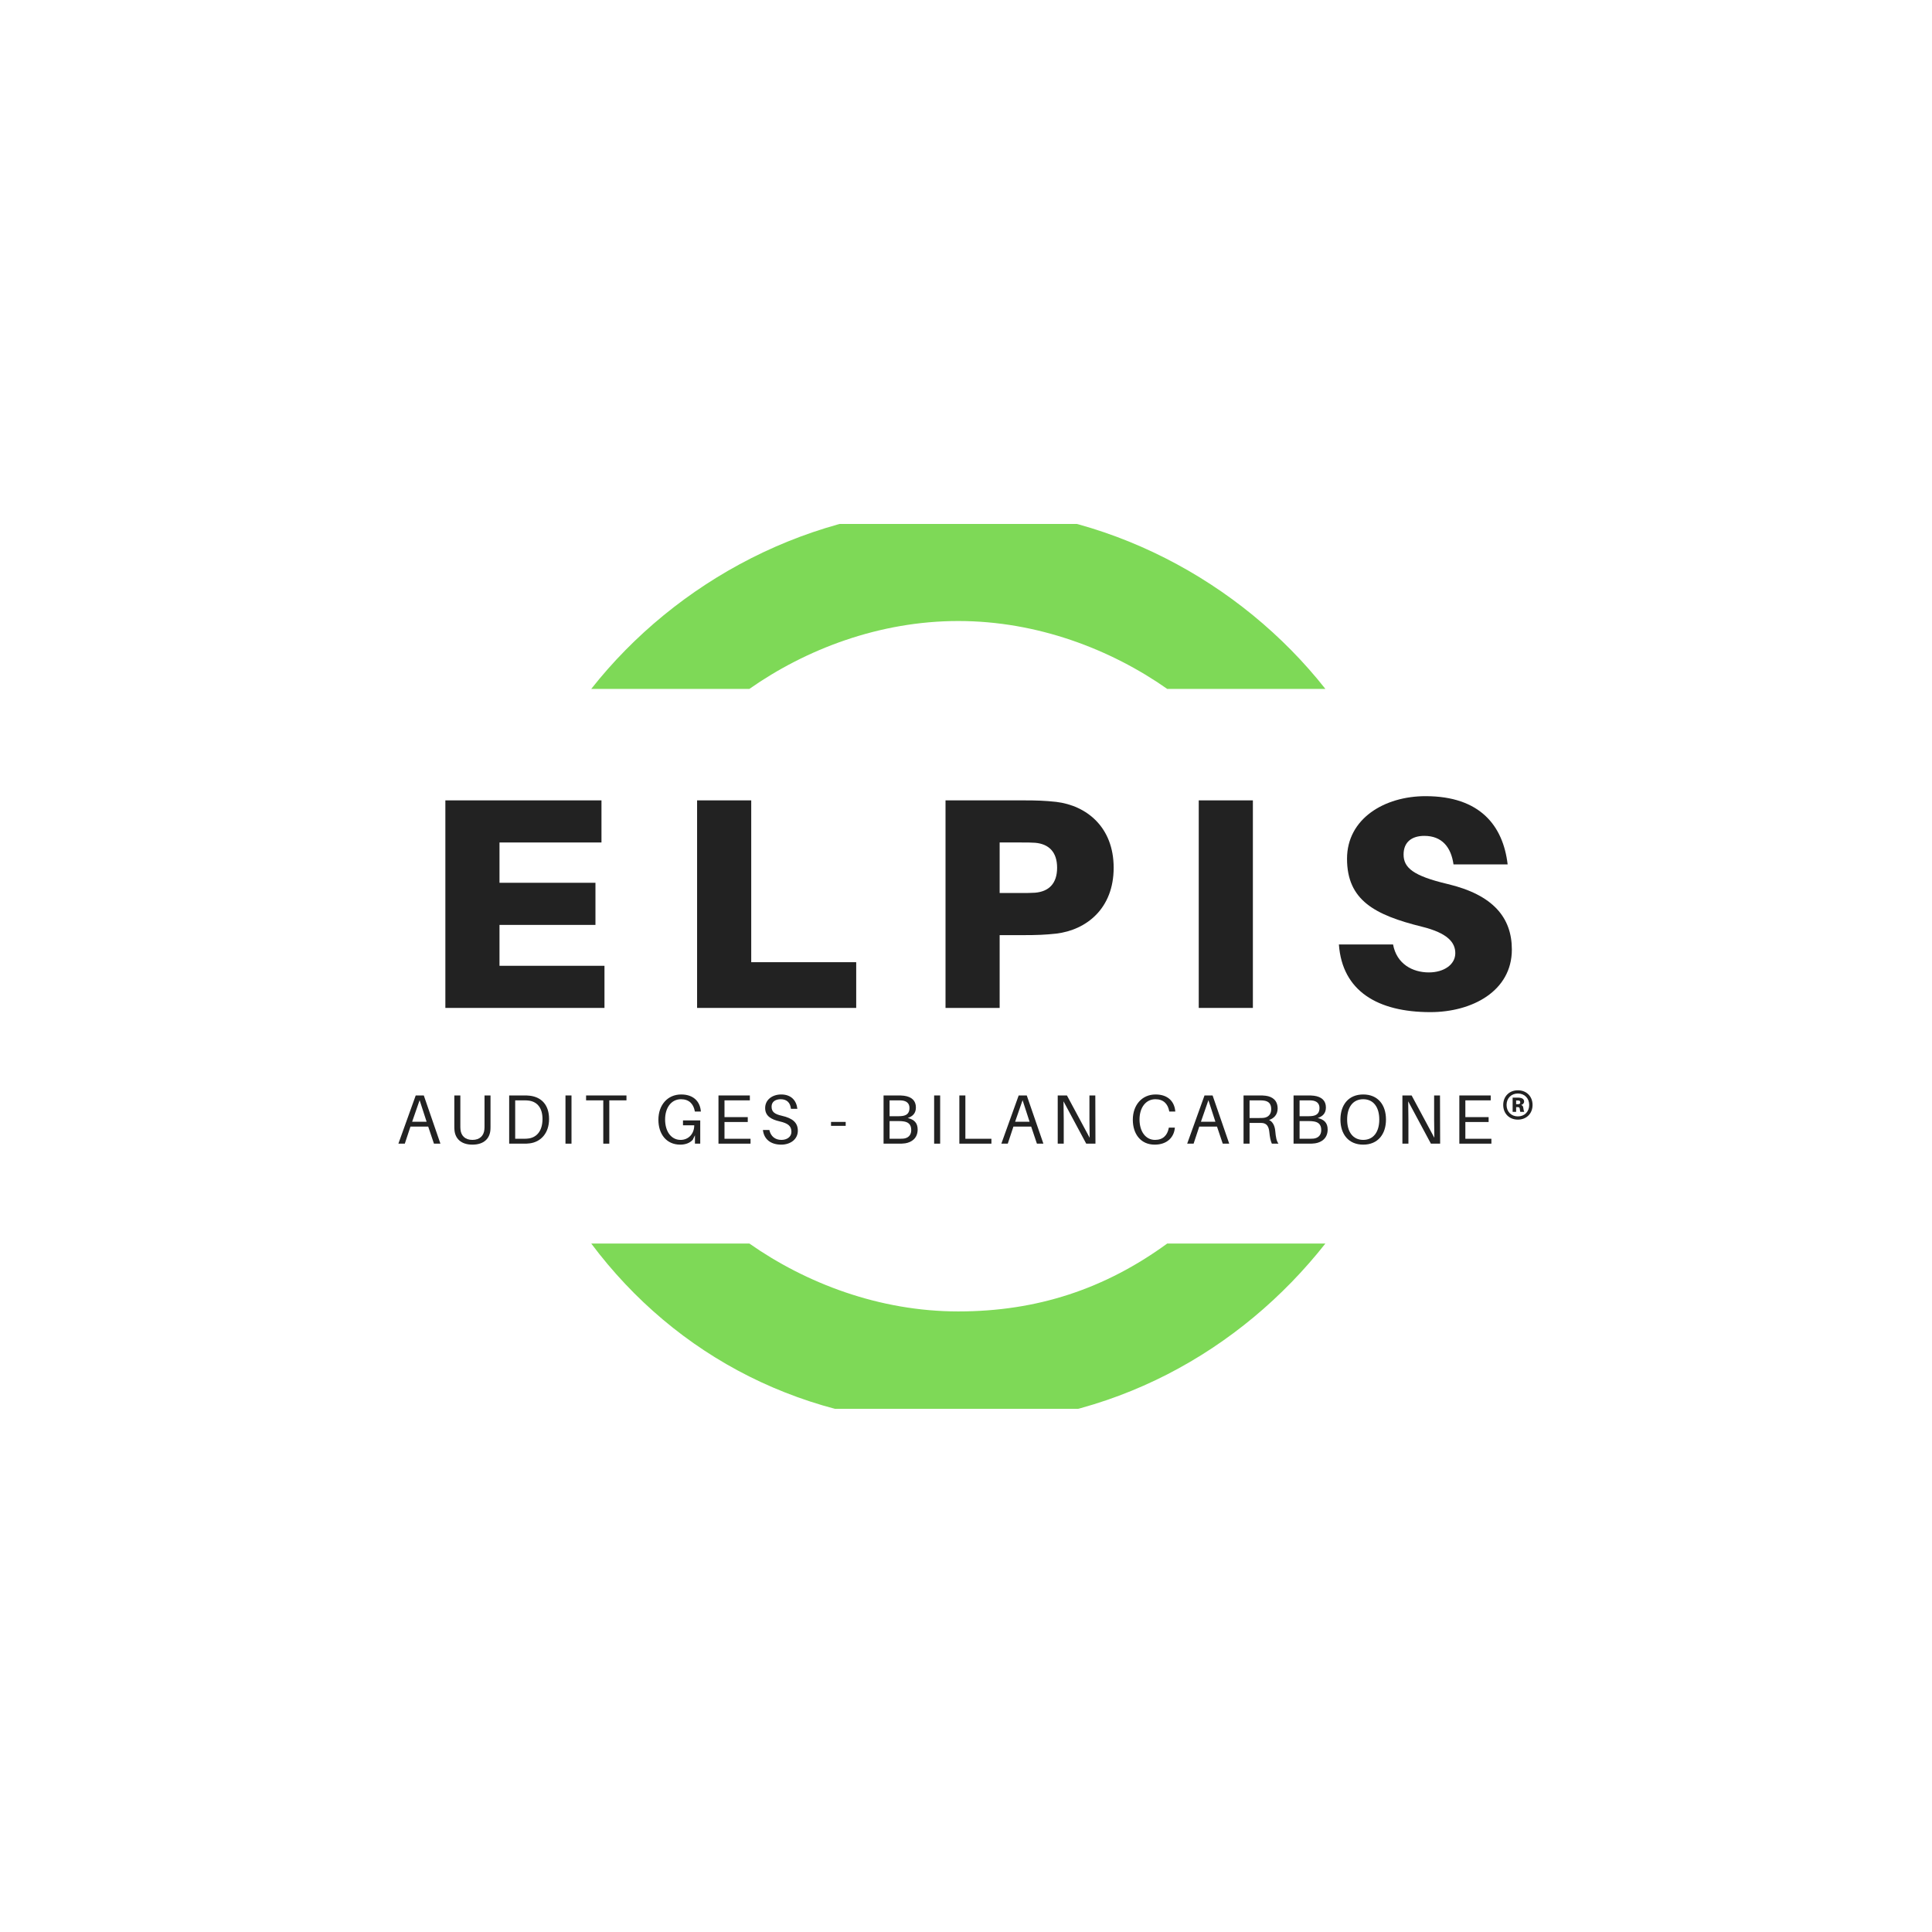 <?xml version="1.0" encoding="UTF-8"?>
<svg xmlns="http://www.w3.org/2000/svg" xmlns:xlink="http://www.w3.org/1999/xlink" width="375pt" height="375pt" viewBox="0 0 375 375" version="1.1">
<defs>
<g>
<symbol overflow="visible" id="glyph0-0">
<path style="stroke:none;" d="M 35.555 -8.176 L 15.18 -8.176 L 15.18 -16.113 L 33.805 -16.113 L 33.805 -24.289 L 15.18 -24.289 L 15.18 -32.113 L 34.973 -32.113 L 34.973 -40.285 L 4.672 -40.285 L 4.672 0 L 35.555 0 Z M 35.555 -8.176 "/>
</symbol>
<symbol overflow="visible" id="glyph0-1">
<path style="stroke:none;" d="M 35.555 -8.875 L 15.18 -8.875 L 15.18 -40.285 L 4.672 -40.285 L 4.672 0 L 35.555 0 Z M 35.555 -8.875 "/>
</symbol>
<symbol overflow="visible" id="glyph0-2">
<path style="stroke:none;" d="M 26.156 -39.992 C 23.996 -40.227 22.363 -40.285 19.852 -40.285 L 4.672 -40.285 L 4.672 0 L 15.18 0 L 15.18 -14.129 L 19.852 -14.129 C 22.363 -14.129 23.996 -14.188 26.156 -14.422 C 31.996 -15.121 37.309 -19.266 37.309 -27.207 C 37.309 -35.148 31.996 -39.293 26.156 -39.992 Z M 22.07 -22.363 C 21.309 -22.305 20.375 -22.305 19.266 -22.305 L 15.18 -22.305 L 15.18 -32.113 L 19.266 -32.113 C 20.375 -32.113 21.309 -32.113 22.07 -32.055 C 24.754 -31.82 26.332 -30.242 26.332 -27.207 C 26.332 -24.172 24.754 -22.594 22.07 -22.363 Z M 22.07 -22.363 "/>
</symbol>
<symbol overflow="visible" id="glyph0-3">
<path style="stroke:none;" d="M 15.18 0 L 15.18 -40.285 L 4.672 -40.285 L 4.672 0 Z M 15.18 0 "/>
</symbol>
<symbol overflow="visible" id="glyph0-4">
<path style="stroke:none;" d="M 18.801 -41.102 C 10.801 -41.102 3.562 -36.723 3.562 -28.957 C 3.562 -20.902 8.934 -18.039 18.098 -15.766 C 23.062 -14.539 24.578 -12.727 24.578 -10.625 C 24.578 -8.406 22.363 -6.891 19.441 -6.891 C 16.289 -6.891 13.195 -8.523 12.496 -12.32 L 1.984 -12.32 C 2.629 -3.27 9.516 0.816 19.734 0.816 C 27.852 0.816 35.555 -3.27 35.555 -11.328 C 35.555 -17.516 31.938 -21.953 23.062 -24.055 C 16.406 -25.633 14.539 -27.207 14.539 -29.777 C 14.539 -32.227 16.172 -33.395 18.566 -33.395 C 22.012 -33.395 23.762 -31.176 24.23 -27.852 L 34.738 -27.852 C 33.863 -35.324 29.426 -41.102 18.801 -41.102 Z M 18.801 -41.102 "/>
</symbol>
<symbol overflow="visible" id="glyph1-0">
<path style="stroke:none;" d="M 6.184 -3.309 L 7.297 0 L 8.555 0 L 5.328 -9.355 L 3.758 -9.355 L 0.395 0 L 1.641 0 L 2.738 -3.309 Z M 3.066 -4.258 L 4.516 -8.434 L 5.871 -4.258 Z M 3.066 -4.258 "/>
</symbol>
<symbol overflow="visible" id="glyph1-1">
<path style="stroke:none;" d="M 8.297 -9.355 L 7.133 -9.355 L 7.133 -3.566 C 7.133 -3.27 7.133 -2.984 7.105 -2.738 C 6.996 -1.559 6.223 -0.73 4.785 -0.73 C 3.348 -0.73 2.578 -1.559 2.469 -2.738 C 2.441 -2.984 2.441 -3.27 2.441 -3.566 L 2.441 -9.355 L 1.273 -9.355 L 1.273 -3.457 C 1.273 -3.16 1.273 -2.887 1.301 -2.617 C 1.438 -1.059 2.496 0.191 4.785 0.191 C 7.078 0.191 8.137 -1.059 8.273 -2.617 C 8.297 -2.887 8.297 -3.16 8.297 -3.457 Z M 8.297 -9.355 "/>
</symbol>
<symbol overflow="visible" id="glyph1-2">
<path style="stroke:none;" d="M 5.398 -9.301 C 4.922 -9.355 4.707 -9.355 4.203 -9.355 L 1.355 -9.355 L 1.355 0 L 4.137 0 C 4.637 0 4.855 0 5.328 -0.055 C 7.5 -0.324 9.098 -2.035 9.098 -4.785 C 9.098 -7.578 7.566 -9.031 5.398 -9.301 Z M 5.207 -1.016 C 4.91 -0.961 4.555 -0.949 4.066 -0.949 L 2.523 -0.949 L 2.523 -8.406 L 4.137 -8.406 C 4.625 -8.406 4.977 -8.395 5.273 -8.34 C 6.863 -8.082 7.824 -6.863 7.824 -4.785 C 7.824 -2.578 6.793 -1.273 5.207 -1.016 Z M 5.207 -1.016 "/>
</symbol>
<symbol overflow="visible" id="glyph1-3">
<path style="stroke:none;" d="M 2.523 0 L 2.523 -9.355 L 1.355 -9.355 L 1.355 0 Z M 2.523 0 "/>
</symbol>
<symbol overflow="visible" id="glyph1-4">
<path style="stroke:none;" d="M 8.297 -8.406 L 8.297 -9.355 L 0.461 -9.355 L 0.461 -8.406 L 3.797 -8.406 L 3.797 0 L 4.965 0 L 4.965 -8.406 Z M 8.297 -8.406 "/>
</symbol>
<symbol overflow="visible" id="glyph1-5">
<path style="stroke:none;" d="M 5.41 -4.516 L 5.41 -3.566 L 7.594 -3.566 C 7.594 -1.898 6.469 -0.73 4.949 -0.73 C 3.105 -0.73 1.938 -2.387 1.938 -4.691 C 1.938 -6.957 3.117 -8.625 5.031 -8.625 C 6.59 -8.625 7.418 -7.715 7.688 -6.375 L 7.715 -6.238 L 8.883 -6.238 L 8.867 -6.375 C 8.68 -8.203 7.43 -9.547 5.059 -9.547 C 2.398 -9.547 0.637 -7.484 0.637 -4.637 C 0.637 -1.898 2.156 0.191 4.883 0.191 C 5.953 0.191 6.781 -0.164 7.309 -0.758 L 7.73 -1.629 L 7.73 0 L 8.758 0 L 8.758 -4.516 Z M 5.41 -4.516 "/>
</symbol>
<symbol overflow="visible" id="glyph1-6">
<path style="stroke:none;" d="M 7.578 -0.949 L 2.523 -0.949 L 2.523 -4.203 L 7.039 -4.203 L 7.039 -5.152 L 2.523 -5.152 L 2.523 -8.406 L 7.445 -8.406 L 7.445 -9.355 L 1.355 -9.355 L 1.355 0 L 7.578 0 Z M 7.578 -0.949 "/>
</symbol>
<symbol overflow="visible" id="glyph1-7">
<path style="stroke:none;" d="M 4.258 -9.547 C 2.535 -9.547 1.141 -8.527 1.141 -6.914 C 1.141 -5.371 2.293 -4.707 3.945 -4.324 C 5.586 -3.945 6.238 -3.43 6.238 -2.293 C 6.238 -1.316 5.371 -0.73 4.297 -0.73 C 3.078 -0.73 2.223 -1.422 1.953 -2.656 L 0.707 -2.656 C 0.91 -0.855 2.211 0.191 4.27 0.191 C 6.074 0.191 7.484 -0.867 7.484 -2.508 C 7.484 -4.094 6.453 -4.938 4.395 -5.41 C 2.969 -5.734 2.387 -6.168 2.387 -7.188 C 2.387 -8.164 3.172 -8.625 4.164 -8.625 C 5.344 -8.625 6.035 -7.945 6.145 -6.766 L 7.391 -6.766 C 7.215 -8.367 6.195 -9.547 4.258 -9.547 Z M 4.258 -9.547 "/>
</symbol>
<symbol overflow="visible" id="glyph1-8">
<path style="stroke:none;" d="M 6.047 -4.977 C 7.012 -5.301 7.633 -5.898 7.633 -7.023 C 7.633 -8.352 6.809 -9.098 5.328 -9.301 C 4.883 -9.355 4.555 -9.355 4.109 -9.355 L 1.355 -9.355 L 1.355 0 L 4.367 0 C 4.801 0 5.098 0 5.559 -0.066 C 6.793 -0.258 7.973 -1.043 7.973 -2.754 C 7.973 -4.039 7.281 -4.691 6.047 -4.977 Z M 2.523 -8.406 L 4.203 -8.406 C 4.422 -8.406 4.707 -8.406 4.949 -8.379 C 5.789 -8.285 6.387 -7.852 6.387 -6.93 C 6.387 -6.102 6.035 -5.531 5.07 -5.383 C 4.801 -5.344 4.57 -5.328 4.324 -5.328 L 2.523 -5.328 Z M 5.195 -0.977 C 5.016 -0.961 4.758 -0.949 4.543 -0.949 L 2.523 -0.949 L 2.523 -4.379 L 4.461 -4.379 C 4.68 -4.379 4.895 -4.367 5.207 -4.324 C 6.102 -4.203 6.727 -3.785 6.727 -2.629 C 6.727 -1.613 6.09 -1.059 5.195 -0.977 Z M 5.195 -0.977 "/>
</symbol>
<symbol overflow="visible" id="glyph1-9">
<path style="stroke:none;" d="M 7.578 -0.949 L 2.523 -0.949 L 2.523 -9.355 L 1.355 -9.355 L 1.355 0 L 7.578 0 Z M 7.578 -0.949 "/>
</symbol>
<symbol overflow="visible" id="glyph1-10">
<path style="stroke:none;" d="M 8.68 0 L 8.652 -9.355 L 7.512 -9.355 L 7.512 -4.68 C 7.512 -3.578 7.527 -2.238 7.555 -1.141 L 3.145 -9.355 L 1.355 -9.355 L 1.355 0 L 2.523 0 L 2.523 -4.68 C 2.523 -5.777 2.508 -7.117 2.48 -8.219 L 6.887 0 Z M 8.68 0 "/>
</symbol>
<symbol overflow="visible" id="glyph1-11">
<path style="stroke:none;" d="M 5.059 -9.547 C 2.398 -9.547 0.637 -7.484 0.637 -4.637 C 0.637 -1.898 2.156 0.191 4.883 0.191 C 7.348 0.191 8.609 -1.289 8.785 -2.984 L 8.801 -3.117 L 7.633 -3.117 L 7.605 -2.984 C 7.336 -1.641 6.508 -0.73 4.949 -0.73 C 3.105 -0.73 1.938 -2.387 1.938 -4.691 C 1.938 -6.957 3.117 -8.625 5.031 -8.625 C 6.59 -8.625 7.418 -7.715 7.688 -6.375 L 7.715 -6.238 L 8.883 -6.238 L 8.867 -6.375 C 8.68 -8.203 7.43 -9.547 5.059 -9.547 Z M 5.059 -9.547 "/>
</symbol>
<symbol overflow="visible" id="glyph1-12">
<path style="stroke:none;" d="M 7.512 -2.453 C 7.43 -3.391 7.066 -4.246 6.305 -4.598 C 7.172 -4.867 7.973 -5.574 7.973 -6.809 C 7.973 -8.379 6.996 -9.125 5.641 -9.301 C 5.219 -9.355 4.895 -9.355 4.422 -9.355 L 1.355 -9.355 L 1.355 0 L 2.523 0 L 2.523 -4.027 L 4.285 -4.027 C 4.5 -4.027 4.734 -4.027 4.949 -4.016 C 5.871 -3.945 6.238 -3.309 6.348 -2.348 C 6.469 -1.191 6.59 -0.598 6.848 0 L 8.137 0 C 7.758 -0.5 7.621 -1.234 7.512 -2.453 Z M 2.523 -4.977 L 2.523 -8.406 L 4.422 -8.406 C 4.84 -8.406 5.098 -8.395 5.355 -8.352 C 6.223 -8.219 6.727 -7.742 6.727 -6.699 C 6.727 -5.641 6.09 -5.086 5.219 -5.004 C 4.965 -4.977 4.734 -4.977 4.312 -4.977 Z M 2.523 -4.977 "/>
</symbol>
<symbol overflow="visible" id="glyph1-13">
<path style="stroke:none;" d="M 5.059 -9.547 C 2.211 -9.547 0.637 -7.539 0.637 -4.68 C 0.637 -1.832 2.211 0.191 5.059 0.191 C 7.906 0.191 9.477 -1.832 9.477 -4.68 C 9.477 -7.539 7.906 -9.547 5.059 -9.547 Z M 5.059 -0.73 C 3.09 -0.73 1.938 -2.25 1.938 -4.68 C 1.938 -7.117 3.09 -8.625 5.059 -8.625 C 7.023 -8.625 8.176 -7.117 8.176 -4.68 C 8.176 -2.25 7.023 -0.73 5.059 -0.73 Z M 5.059 -0.73 "/>
</symbol>
<symbol overflow="visible" id="glyph2-0">
<path style="stroke:none;" d=""/>
</symbol>
<symbol overflow="visible" id="glyph2-1">
<path style="stroke:none;" d="M 3.281 -3.457 L 3.281 -4.219 L 0.434 -4.219 L 0.434 -3.457 Z M 3.281 -3.457 "/>
</symbol>
<symbol overflow="visible" id="glyph2-2">
<path style="stroke:none;" d="M 3.445 -10.359 C 1.777 -10.359 0.598 -9.18 0.598 -7.512 C 0.598 -5.844 1.777 -4.664 3.445 -4.664 C 5.113 -4.664 6.293 -5.844 6.293 -7.512 C 6.293 -9.18 5.113 -10.359 3.445 -10.359 Z M 3.445 -5.289 C 2.156 -5.289 1.246 -6.211 1.246 -7.512 C 1.246 -8.812 2.156 -9.734 3.445 -9.734 C 4.734 -9.734 5.641 -8.812 5.641 -7.512 C 5.641 -6.211 4.734 -5.289 3.445 -5.289 Z M 4.066 -7.5 C 4.395 -7.605 4.652 -7.824 4.652 -8.176 C 4.652 -8.652 4.27 -8.867 3.742 -8.922 C 3.621 -8.938 3.512 -8.938 3.375 -8.938 L 2.426 -8.938 L 2.426 -6.168 L 3.105 -6.168 L 3.105 -7.094 L 3.418 -7.094 C 3.621 -7.094 3.785 -7.023 3.809 -6.781 C 3.836 -6.523 3.863 -6.332 3.906 -6.168 L 4.68 -6.168 C 4.609 -6.32 4.543 -6.535 4.5 -6.902 C 4.477 -7.199 4.367 -7.445 4.066 -7.5 Z M 3.633 -7.676 C 3.551 -7.66 3.5 -7.66 3.375 -7.66 L 3.105 -7.66 L 3.105 -8.379 L 3.375 -8.379 C 3.5 -8.379 3.551 -8.379 3.633 -8.367 C 3.797 -8.324 3.906 -8.246 3.906 -8.027 C 3.906 -7.824 3.824 -7.715 3.633 -7.676 Z M 3.633 -7.676 "/>
</symbol>
</g>
<clipPath id="clip1">
  <path d="M 114.758 101.699 L 257.258 101.699 L 257.258 134 L 114.758 134 Z M 114.758 101.699 "/>
</clipPath>
<clipPath id="clip2">
  <path d="M 114.758 241 L 257.258 241 L 257.258 273.449 L 114.758 273.449 Z M 114.758 241 "/>
</clipPath>
</defs>
<g id="surface1">
<rect x="0" y="0" width="375" height="375" style="fill:rgb(100%,100%,100%);fill-opacity:1;stroke:none;"/>
<rect x="0" y="0" width="375" height="375" style="fill:rgb(100%,100%,100%);fill-opacity:1;stroke:none;"/>
<g clip-path="url(#clip1)" clip-rule="nonzero">
<path style=" stroke:none;fill-rule:nonzero;fill:rgb(49.409%,85.1%,34.119%);fill-opacity:1;" d="M 186.008 120.539 C 201.352 120.539 215.602 126.031 226.562 133.719 L 257.258 133.719 C 240.812 112.848 214.508 98.57 186.008 98.57 C 157.508 98.57 131.199 112.848 114.758 133.719 L 145.449 133.719 C 156.41 126.031 170.66 120.539 186.008 120.539 Z M 186.008 120.539 "/>
</g>
<g clip-path="url(#clip2)" clip-rule="nonzero">
<path style=" stroke:none;fill-rule:nonzero;fill:rgb(49.409%,85.1%,34.119%);fill-opacity:1;" d="M 186.008 254.547 C 170.66 254.547 156.41 249.055 145.449 241.367 L 114.758 241.367 C 131.199 263.336 156.41 276.516 186.008 276.516 C 215.602 276.516 240.812 262.238 257.258 241.367 L 226.562 241.367 C 214.508 250.152 201.352 254.547 186.008 254.547 Z M 186.008 254.547 "/>
</g>
<g style="fill:rgb(13.329%,13.329%,13.329%);fill-opacity:1;">
  <use xlink:href="#glyph0-0" x="81.772" y="195.637"/>
</g>
<g style="fill:rgb(13.329%,13.329%,13.329%);fill-opacity:1;">
  <use xlink:href="#glyph0-1" x="130.633" y="195.637"/>
</g>
<g style="fill:rgb(13.329%,13.329%,13.329%);fill-opacity:1;">
  <use xlink:href="#glyph0-2" x="178.852" y="195.637"/>
</g>
<g style="fill:rgb(13.329%,13.329%,13.329%);fill-opacity:1;">
  <use xlink:href="#glyph0-3" x="228.004" y="195.637"/>
</g>
<g style="fill:rgb(13.329%,13.329%,13.329%);fill-opacity:1;">
  <use xlink:href="#glyph0-4" x="257.895" y="195.637"/>
</g>
<g style="fill:rgb(13.329%,13.329%,13.329%);fill-opacity:1;">
  <use xlink:href="#glyph1-0" x="76.932" y="221.983"/>
</g>
<g style="fill:rgb(13.329%,13.329%,13.329%);fill-opacity:1;">
  <use xlink:href="#glyph1-1" x="86.912" y="221.983"/>
</g>
<g style="fill:rgb(13.329%,13.329%,13.329%);fill-opacity:1;">
  <use xlink:href="#glyph1-2" x="97.475" y="221.983"/>
</g>
<g style="fill:rgb(13.329%,13.329%,13.329%);fill-opacity:1;">
  <use xlink:href="#glyph1-3" x="108.404" y="221.983"/>
</g>
<g style="fill:rgb(13.329%,13.329%,13.329%);fill-opacity:1;">
  <use xlink:href="#glyph1-4" x="113.299" y="221.983"/>
</g>
<g style="fill:rgb(13.329%,13.329%,13.329%);fill-opacity:1;">
  <use xlink:href="#glyph2-0" x="122.913" y="221.983"/>
</g>
<g style="fill:rgb(13.329%,13.329%,13.329%);fill-opacity:1;">
  <use xlink:href="#glyph1-5" x="127.158" y="221.983"/>
</g>
<g style="fill:rgb(13.329%,13.329%,13.329%);fill-opacity:1;">
  <use xlink:href="#glyph1-6" x="138.1" y="221.983"/>
</g>
<g style="fill:rgb(13.329%,13.329%,13.329%);fill-opacity:1;">
  <use xlink:href="#glyph1-7" x="147.375" y="221.983"/>
</g>
<g style="fill:rgb(13.329%,13.329%,13.329%);fill-opacity:1;">
  <use xlink:href="#glyph2-0" x="156.623" y="221.983"/>
</g>
<g style="fill:rgb(13.329%,13.329%,13.329%);fill-opacity:1;">
  <use xlink:href="#glyph2-1" x="160.867" y="221.983"/>
</g>
<g style="fill:rgb(13.329%,13.329%,13.329%);fill-opacity:1;">
  <use xlink:href="#glyph2-0" x="165.898" y="221.983"/>
</g>
<g style="fill:rgb(13.329%,13.329%,13.329%);fill-opacity:1;">
  <use xlink:href="#glyph1-8" x="170.143" y="221.983"/>
</g>
<g style="fill:rgb(13.329%,13.329%,13.329%);fill-opacity:1;">
  <use xlink:href="#glyph1-3" x="179.96" y="221.983"/>
</g>
<g style="fill:rgb(13.329%,13.329%,13.329%);fill-opacity:1;">
  <use xlink:href="#glyph1-9" x="184.855" y="221.983"/>
</g>
<g style="fill:rgb(13.329%,13.329%,13.329%);fill-opacity:1;">
  <use xlink:href="#glyph1-0" x="193.967" y="221.983"/>
</g>
<g style="fill:rgb(13.329%,13.329%,13.329%);fill-opacity:1;">
  <use xlink:href="#glyph1-10" x="203.947" y="221.983"/>
</g>
<g style="fill:rgb(13.329%,13.329%,13.329%);fill-opacity:1;">
  <use xlink:href="#glyph2-0" x="214.998" y="221.983"/>
</g>
<g style="fill:rgb(13.329%,13.329%,13.329%);fill-opacity:1;">
  <use xlink:href="#glyph1-11" x="219.242" y="221.983"/>
</g>
<g style="fill:rgb(13.329%,13.329%,13.329%);fill-opacity:1;">
  <use xlink:href="#glyph1-0" x="230.036" y="221.983"/>
</g>
<g style="fill:rgb(13.329%,13.329%,13.329%);fill-opacity:1;">
  <use xlink:href="#glyph1-12" x="240.016" y="221.983"/>
</g>
<g style="fill:rgb(13.329%,13.329%,13.329%);fill-opacity:1;">
  <use xlink:href="#glyph1-8" x="249.724" y="221.983"/>
</g>
<g style="fill:rgb(13.329%,13.329%,13.329%);fill-opacity:1;">
  <use xlink:href="#glyph1-13" x="259.541" y="221.983"/>
</g>
<g style="fill:rgb(13.329%,13.329%,13.329%);fill-opacity:1;">
  <use xlink:href="#glyph1-10" x="270.85" y="221.983"/>
</g>
<g style="fill:rgb(13.329%,13.329%,13.329%);fill-opacity:1;">
  <use xlink:href="#glyph1-6" x="281.901" y="221.983"/>
</g>
<g style="fill:rgb(13.329%,13.329%,13.329%);fill-opacity:1;">
  <use xlink:href="#glyph2-2" x="291.176" y="221.983"/>
</g>
</g>
</svg>
